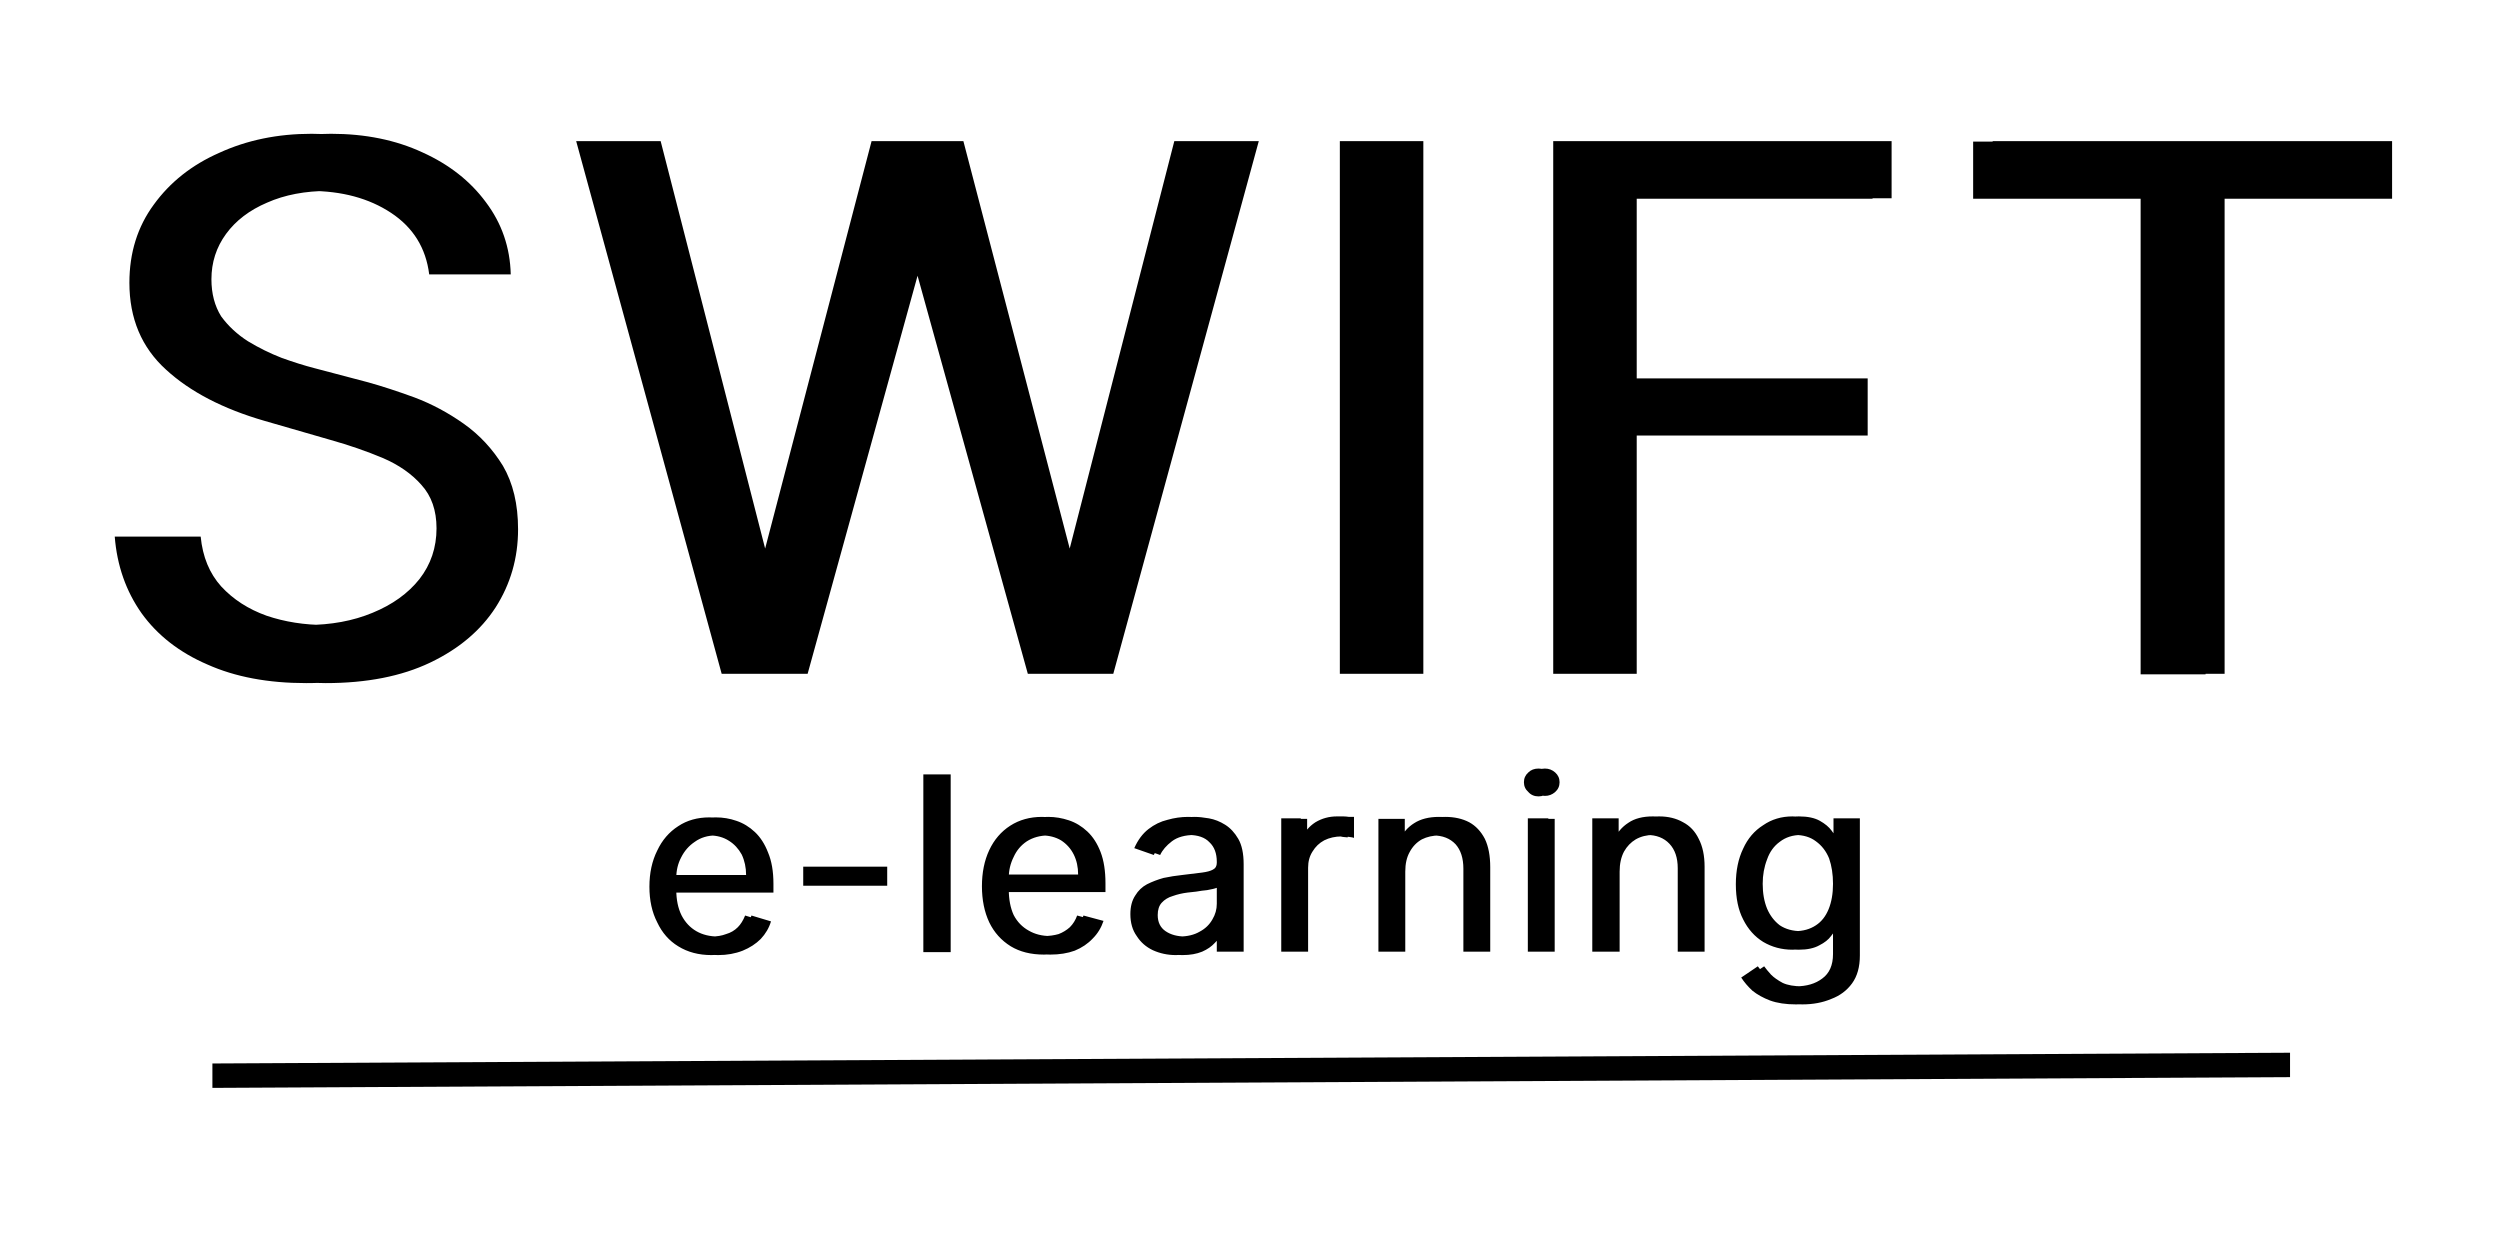 <svg version="1.2" xmlns="http://www.w3.org/2000/svg" viewBox="0 0 512 256" width="512" height="256">
	<title>template</title>
	<style>
		.s0 { fill: #000000 } 
	</style>
	<path id="SWIFT" class="s0" aria-label="SWIFT"  d="m104.6 56.2h-12.8q-0.9-8.1-7.7-12.6-6.8-4.5-16.8-4.5-7.2 0-12.6 2.4-5.4 2.3-8.4 6.4-3 4.1-3 9.3 0 4.4 2 7.6 2.2 3 5.5 5.1 3.3 2 6.9 3.4 3.6 1.3 6.7 2.1l11 2.9q4.3 1.2 9.5 3.1 5.3 2 10.1 5.4 4.8 3.4 8 8.6 3.1 5.3 3.1 13 0 8.8-4.6 16-4.6 7.1-13.4 11.3-8.8 4.2-21.4 4.2-11.7 0-20.3-3.8-8.5-3.7-13.4-10.5-4.9-6.8-5.5-15.7h13.6q0.6 6.2 4.2 10.2 3.7 4 9.3 6 5.6 1.9 12.1 1.9 7.6 0 13.6-2.5 6-2.5 9.5-6.9 3.5-4.5 3.5-10.4 0-5.5-3-8.9-3-3.4-8-5.5-4.9-2.1-10.7-3.7l-13.4-3.9q-12.8-3.7-20.3-10.5-7.4-6.8-7.4-17.8 0-9.2 4.9-16 5-6.9 13.5-10.6 8.4-3.9 18.9-3.9 10.5 0 18.7 3.8 8.2 3.7 13 10.2 4.9 6.5 5.1 14.8zm-3.9 0h-12.8q-1-8.1-7.8-12.6-6.8-4.5-16.7-4.5-7.3 0-12.7 2.4-5.4 2.3-8.4 6.4-3 4.1-3 9.3 0 4.4 2.1 7.6 2.1 3 5.4 5.1 3.3 2 6.9 3.4 3.7 1.3 6.7 2.1l11.1 2.9q4.2 1.2 9.5 3.1 5.2 2 10 5.4 4.9 3.4 8 8.6 3.2 5.3 3.2 13 0 8.8-4.7 16-4.5 7.1-13.4 11.3-8.8 4.2-21.4 4.2-11.7 0-20.2-3.8-8.6-3.7-13.5-10.5-4.8-6.8-5.5-15.7h13.7q0.5 6.2 4.1 10.2 3.7 4 9.3 6 5.7 1.9 12.1 1.9 7.6 0 13.6-2.5 6.1-2.5 9.6-6.9 3.5-4.5 3.5-10.4 0-5.5-3.1-8.9-3-3.4-7.9-5.5-5-2.1-10.7-3.7l-13.5-3.9q-12.8-3.7-20.2-10.5-7.5-6.8-7.5-17.8 0-9.2 5-16 5-6.9 13.4-10.6 8.5-3.9 18.9-3.9 10.6 0 18.8 3.8 8.2 3.7 13 10.2 4.8 6.5 5.1 14.8zm64.7 81.8h-13.7l-29.8-109.1h13.4l22.8 88.9h1.1l23.2-88.9h14.9l23.2 88.9h1.1l22.8-88.9h13.4l-29.8 109.1h-13.6l-24.1-86.9h-0.9zm-3.9 0h-13.7l-29.8-109.1h13.4l22.8 88.8h1.1l23.2-88.8h14.9l23.3 88.8h1l22.8-88.8h13.5l-29.9 109.1h-13.6l-24.1-87h-0.8zm116.8-109.1h13.2v109.1h-13.2zm-3.9 0h13.2v109.1h-13.2zm60.8 109.1h-13.2v-109.1h65.4v11.7h-52.2v36.9h47.3v11.7h-47.3zm-3.9 0h-13.2v-109.1h65.4v11.8h-52.2v36.8h47.3v11.7h-47.3zm111.1-97.3h-34.3v-11.8h81.8v11.8h-34.3v97.3h-13.2zm-4 0h-34.3v-11.7h81.9v11.7h-34.3v97.4h-13.3z"/>
	<path id="e-learning" class="s0" aria-label="e-learning"  d="m147.1 195.6q-4 0-6.8-1.8-2.9-1.7-4.4-4.9-1.5-3.1-1.5-7.3 0-4.2 1.5-7.4 1.5-3.2 4.3-5 2.7-1.8 6.4-1.8 2.2 0 4.2 0.7 2.1 0.7 3.8 2.3 1.7 1.6 2.7 4.2 1.1 2.6 1.1 6.4v1.8h-21.1v-3.6h16.8q0-2.3-0.9-4.2-0.9-1.8-2.6-2.8-1.7-1.1-4-1.1-2.5 0-4.3 1.3-1.8 1.2-2.8 3.2-1 1.9-1 4.2v2.4q0 3.1 1.1 5.3 1.1 2.1 3 3.2 1.9 1.1 4.5 1.1 1.6 0 2.9-0.5 1.4-0.4 2.4-1.4 1-0.9 1.5-2.4l4 1.2q-0.6 2-2.1 3.6-1.5 1.5-3.7 2.4-2.3 0.9-5 0.9zm-1.4 0q-3.9 0-6.8-1.8-2.8-1.7-4.3-4.9-1.6-3.1-1.6-7.3 0-4.2 1.6-7.4 1.5-3.2 4.3-5 2.7-1.8 6.4-1.8 2.2 0 4.2 0.7 2.1 0.7 3.8 2.3 1.7 1.6 2.7 4.2 1 2.6 1 6.4v1.8h-21v-3.6h16.8q0-2.3-0.9-4.2-1-1.8-2.6-2.8-1.7-1.1-4-1.1-2.5 0-4.3 1.3-1.8 1.2-2.8 3.2-1 1.9-1 4.2v2.4q0 3.1 1.1 5.3 1.1 2.1 3 3.2 1.9 1.1 4.4 1.1 1.7 0 3-0.5 1.4-0.4 2.4-1.4 0.9-0.9 1.5-2.4l4 1.2q-0.6 2-2.1 3.6-1.5 1.5-3.8 2.4-2.2 0.9-5 0.9zm20.1-18.1h15.9v3.9h-15.9zm-1.3 0h15.9v3.9h-15.9zm26-18.9h4.2v36.4h-4.2zm-1.4 0h4.2v36.4h-4.2zm26 36.9q-3.9 0-6.8-1.7-2.8-1.8-4.4-4.9-1.5-3.2-1.5-7.4 0-4.2 1.5-7.4 1.6-3.2 4.3-5 2.8-1.8 6.5-1.8 2.1 0 4.2 0.7 2.1 0.7 3.8 2.3 1.7 1.6 2.7 4.2 1 2.6 1 6.4v1.8h-21v-3.6h16.7q0-2.3-0.9-4.1-0.9-1.8-2.6-2.9-1.6-1-3.9-1-2.5 0-4.4 1.2-1.8 1.2-2.7 3.2-1 2-1 4.2v2.5q0 3 1 5.2 1.1 2.1 3.1 3.2 1.9 1.1 4.4 1.1 1.7 0 3-0.4 1.3-0.5 2.3-1.4 1-1 1.5-2.4l4.1 1.1q-0.7 2.1-2.2 3.6-1.5 1.6-3.7 2.5-2.2 0.8-5 0.8zm-1.3 0q-4 0-6.8-1.7-2.9-1.8-4.4-4.9-1.5-3.2-1.5-7.4 0-4.2 1.5-7.4 1.5-3.2 4.3-5 2.8-1.8 6.5-1.8 2.1 0 4.2 0.7 2 0.7 3.8 2.3 1.7 1.6 2.7 4.2 1 2.6 1 6.4v1.8h-21v-3.6h16.7q0-2.3-0.9-4.1-0.9-1.8-2.6-2.9-1.7-1-3.9-1-2.5 0-4.4 1.2-1.8 1.2-2.8 3.2-0.9 2-0.9 4.2v2.5q0 3 1 5.2 1.1 2.1 3 3.2 1.9 1.1 4.5 1.1 1.6 0 3-0.4 1.3-0.5 2.3-1.4 1-1 1.5-2.4l4.1 1.1q-0.7 2.1-2.2 3.6-1.5 1.6-3.7 2.5-2.2 0.8-5 0.8zm28.4 0.1q-2.6 0-4.7-1-2.2-1-3.4-2.9-1.2-1.8-1.2-4.5 0-2.3 0.9-3.8 0.9-1.5 2.5-2.3 1.5-0.8 3.4-1.3 1.8-0.4 3.7-0.6 2.5-0.3 4.1-0.5 1.5-0.2 2.2-0.6 0.8-0.4 0.8-1.4v-0.2q0-2.6-1.5-4-1.4-1.5-4.3-1.5-3 0-4.7 1.3-1.7 1.3-2.4 2.8l-4-1.4q1.1-2.5 2.9-3.9 1.8-1.4 3.9-1.9 2.1-0.6 4.2-0.6 1.3 0 3 0.3 1.7 0.3 3.3 1.3 1.6 1 2.7 2.9 1.1 1.9 1.1 5.2v17.9h-4.2v-3.7h-0.2q-0.5 0.9-1.5 1.9-1 1.1-2.6 1.8-1.7 0.7-4 0.7zm0.6-3.8q2.5 0 4.2-1 1.7-0.9 2.6-2.5 0.9-1.5 0.9-3.2v-3.9q-0.3 0.4-1.2 0.6-0.9 0.3-2.1 0.5-1.1 0.1-2.2 0.3-1.1 0.1-1.8 0.2-1.6 0.2-3 0.7-1.4 0.4-2.3 1.4-0.8 0.9-0.8 2.5 0 2.2 1.6 3.3 1.6 1.1 4.1 1.1zm-2 3.8q-2.5 0-4.7-1-2.1-1-3.3-2.9-1.3-1.8-1.3-4.5 0-2.3 1-3.8 0.9-1.5 2.4-2.3 1.6-0.8 3.4-1.3 1.9-0.4 3.8-0.6 2.5-0.3 4.1-0.5 1.5-0.2 2.2-0.6 0.8-0.4 0.8-1.4v-0.2q0-2.6-1.5-4-1.4-1.5-4.3-1.5-3 0-4.7 1.3-1.7 1.3-2.4 2.8l-4-1.4q1.1-2.5 2.9-3.9 1.8-1.4 3.9-1.9 2.1-0.6 4.2-0.6 1.3 0 3 0.3 1.7 0.3 3.3 1.3 1.6 1 2.7 2.9 1 1.9 1 5.2v17.9h-4.1v-3.7h-0.3q-0.4 0.9-1.4 1.9-1 1.1-2.6 1.8-1.7 0.7-4.1 0.7zm0.7-3.8q2.5 0 4.2-1 1.7-0.9 2.6-2.5 0.9-1.5 0.9-3.2v-3.9q-0.3 0.4-1.2 0.6-0.9 0.3-2.1 0.5-1.1 0.1-2.2 0.3-1.1 0.1-1.8 0.2-1.6 0.2-3 0.7-1.4 0.4-2.3 1.4-0.9 0.9-0.9 2.5 0 2.2 1.7 3.3 1.6 1.1 4.1 1.1zm26.4 3.1h-4.2v-27.2h4v4.1h0.3q0.8-2 2.7-3.3 2-1.3 4.4-1.3 0.5 0 1.2 0.1 0.7 0 1 0v4.3q-0.2-0.1-1-0.2-0.7-0.1-1.5-0.1-2 0-3.6 0.8-1.5 0.8-2.4 2.3-0.9 1.4-0.9 3.3zm-1.3 0h-4.2v-27.3h4v4.1h0.3q0.7-2 2.7-3.3 2-1.2 4.4-1.2 0.5 0 1.2 0 0.7 0 1 0.1v4.2q-0.2 0-1-0.1-0.7-0.2-1.6-0.2-1.9 0-3.5 0.9-1.5 0.8-2.5 2.2-0.8 1.5-0.8 3.3zm21.2-16.4v16.4h-4.2v-27.2h4.1v4.2h0.3q1-2.1 3-3.3 1.9-1.3 5-1.3 2.8 0 4.9 1.1 2 1.1 3.2 3.4 1.1 2.3 1.1 5.8v17.3h-4.2v-17q0-3.2-1.6-5-1.7-1.8-4.6-1.8-2 0-3.6 0.8-1.6 0.9-2.5 2.6-0.9 1.6-0.9 4zm-1.3 0v16.4h-4.2v-27.2h4.1v4.2h0.3q1-2.1 2.9-3.3 2-1.3 5.1-1.3 2.8 0 4.8 1.1 2.1 1.1 3.3 3.4 1.1 2.3 1.1 5.8v17.3h-4.2v-17q0-3.2-1.6-5-1.7-1.8-4.6-1.8-2 0-3.6 0.8-1.6 0.9-2.5 2.6-0.9 1.6-0.9 4zm31.9 16.4h-4.1v-27.2h4.1zm-2-31.9q-1.2 0-2.1-0.8-0.9-0.8-0.9-2 0-1.2 0.9-2 0.9-0.8 2.1-0.8 1.2 0 2.1 0.8 0.9 0.8 0.9 2 0 1.2-0.9 2-0.9 0.8-2.1 0.8zm0.7 31.9h-4.2v-27.3h4.2zm-2-31.8q-1.3 0-2.1-0.9-0.9-0.8-0.9-2 0-1.2 0.9-2 0.8-0.8 2.1-0.8 1.2 0 2.1 0.8 0.9 0.8 0.9 2 0 1.2-0.9 2-0.9 0.9-2.1 0.9zm16.6 15.4v16.4h-4.2v-27.3h4v4.3h0.4q0.9-2.1 2.9-3.4 1.9-1.3 5-1.3 2.8 0 4.9 1.2 2.1 1.1 3.2 3.4 1.2 2.3 1.2 5.7v17.4h-4.2v-17.1q0-3.2-1.7-5-1.7-1.8-4.6-1.8-2 0-3.6 0.9-1.5 0.9-2.4 2.5-0.9 1.7-0.9 4.1zm-1.4 0v16.4h-4.2v-27.3h4.1v4.3h0.4q0.9-2.1 2.9-3.4 1.9-1.3 5-1.3 2.8 0 4.9 1.2 2 1.1 3.2 3.4 1.1 2.3 1.1 5.7v17.4h-4.1v-17.1q0-3.2-1.7-5-1.7-1.8-4.6-1.8-2 0-3.6 0.9-1.5 0.9-2.5 2.5-0.9 1.7-0.9 4.1zm38.8 27.2q-3 0-5.2-0.8-2.2-0.8-3.7-2-1.4-1.3-2.3-2.7l3.4-2.3q0.5 0.7 1.4 1.7 0.9 0.9 2.4 1.7 1.5 0.7 4 0.7 3.3 0 5.4-1.6 2.2-1.6 2.2-5v-5.6h-0.4q-0.4 0.8-1.3 1.9-0.8 1.1-2.4 1.9-1.6 0.9-4.2 0.9-3.3 0-6-1.6-2.6-1.6-4.1-4.6-1.5-2.9-1.5-7.2 0-4.2 1.5-7.3 1.4-3.1 4.1-4.8 2.6-1.8 6-1.8 2.7 0 4.3 0.9 1.6 0.9 2.4 2 0.8 1.1 1.3 1.8h0.4v-4.3h4.1v28.1q0 3.5-1.6 5.7-1.6 2.2-4.3 3.2-2.6 1.1-5.9 1.1zm-0.2-15q2.6 0 4.3-1.2 1.7-1.1 2.7-3.3 0.9-2.2 0.9-5.2 0-2.9-0.9-5.2-0.9-2.2-2.7-3.5-1.7-1.3-4.3-1.3-2.6 0-4.4 1.4-1.8 1.3-2.6 3.6-0.9 2.3-0.9 5 0 2.9 0.9 5.1 0.9 2.1 2.6 3.4 1.8 1.2 4.4 1.2zm-1.1 15q-3.1 0-5.3-0.8-2.1-0.8-3.6-2-1.4-1.3-2.3-2.7l3.4-2.3q0.5 0.7 1.4 1.7 0.9 0.9 2.4 1.7 1.5 0.7 4 0.7 3.3 0 5.4-1.6 2.2-1.6 2.2-5v-5.6h-0.4q-0.4 0.8-1.3 1.9-0.8 1.1-2.4 1.9-1.6 0.9-4.2 0.9-3.3 0-6-1.6-2.6-1.6-4.1-4.6-1.5-2.9-1.5-7.2 0-4.2 1.5-7.3 1.4-3.1 4.1-4.8 2.6-1.8 6-1.8 2.7 0 4.3 0.9 1.5 0.9 2.4 2 0.8 1.1 1.3 1.8h0.4v-4.3h4.1v28.1q0 3.5-1.6 5.7-1.6 2.2-4.3 3.2-2.7 1.1-5.9 1.1zm-0.2-15q2.5 0 4.3-1.2 1.7-1.1 2.6-3.3 0.9-2.2 0.9-5.2 0-2.9-0.8-5.2-0.9-2.2-2.7-3.5-1.7-1.3-4.3-1.3-2.6 0-4.4 1.4-1.8 1.3-2.7 3.6-0.8 2.3-0.8 5 0 2.9 0.9 5.1 0.9 2.1 2.6 3.4 1.8 1.2 4.4 1.2z"/>
	<path id="Shape 1" class="s0" d="m43.5 222.8v-5l425.5-2.2v5z"/>
</svg>